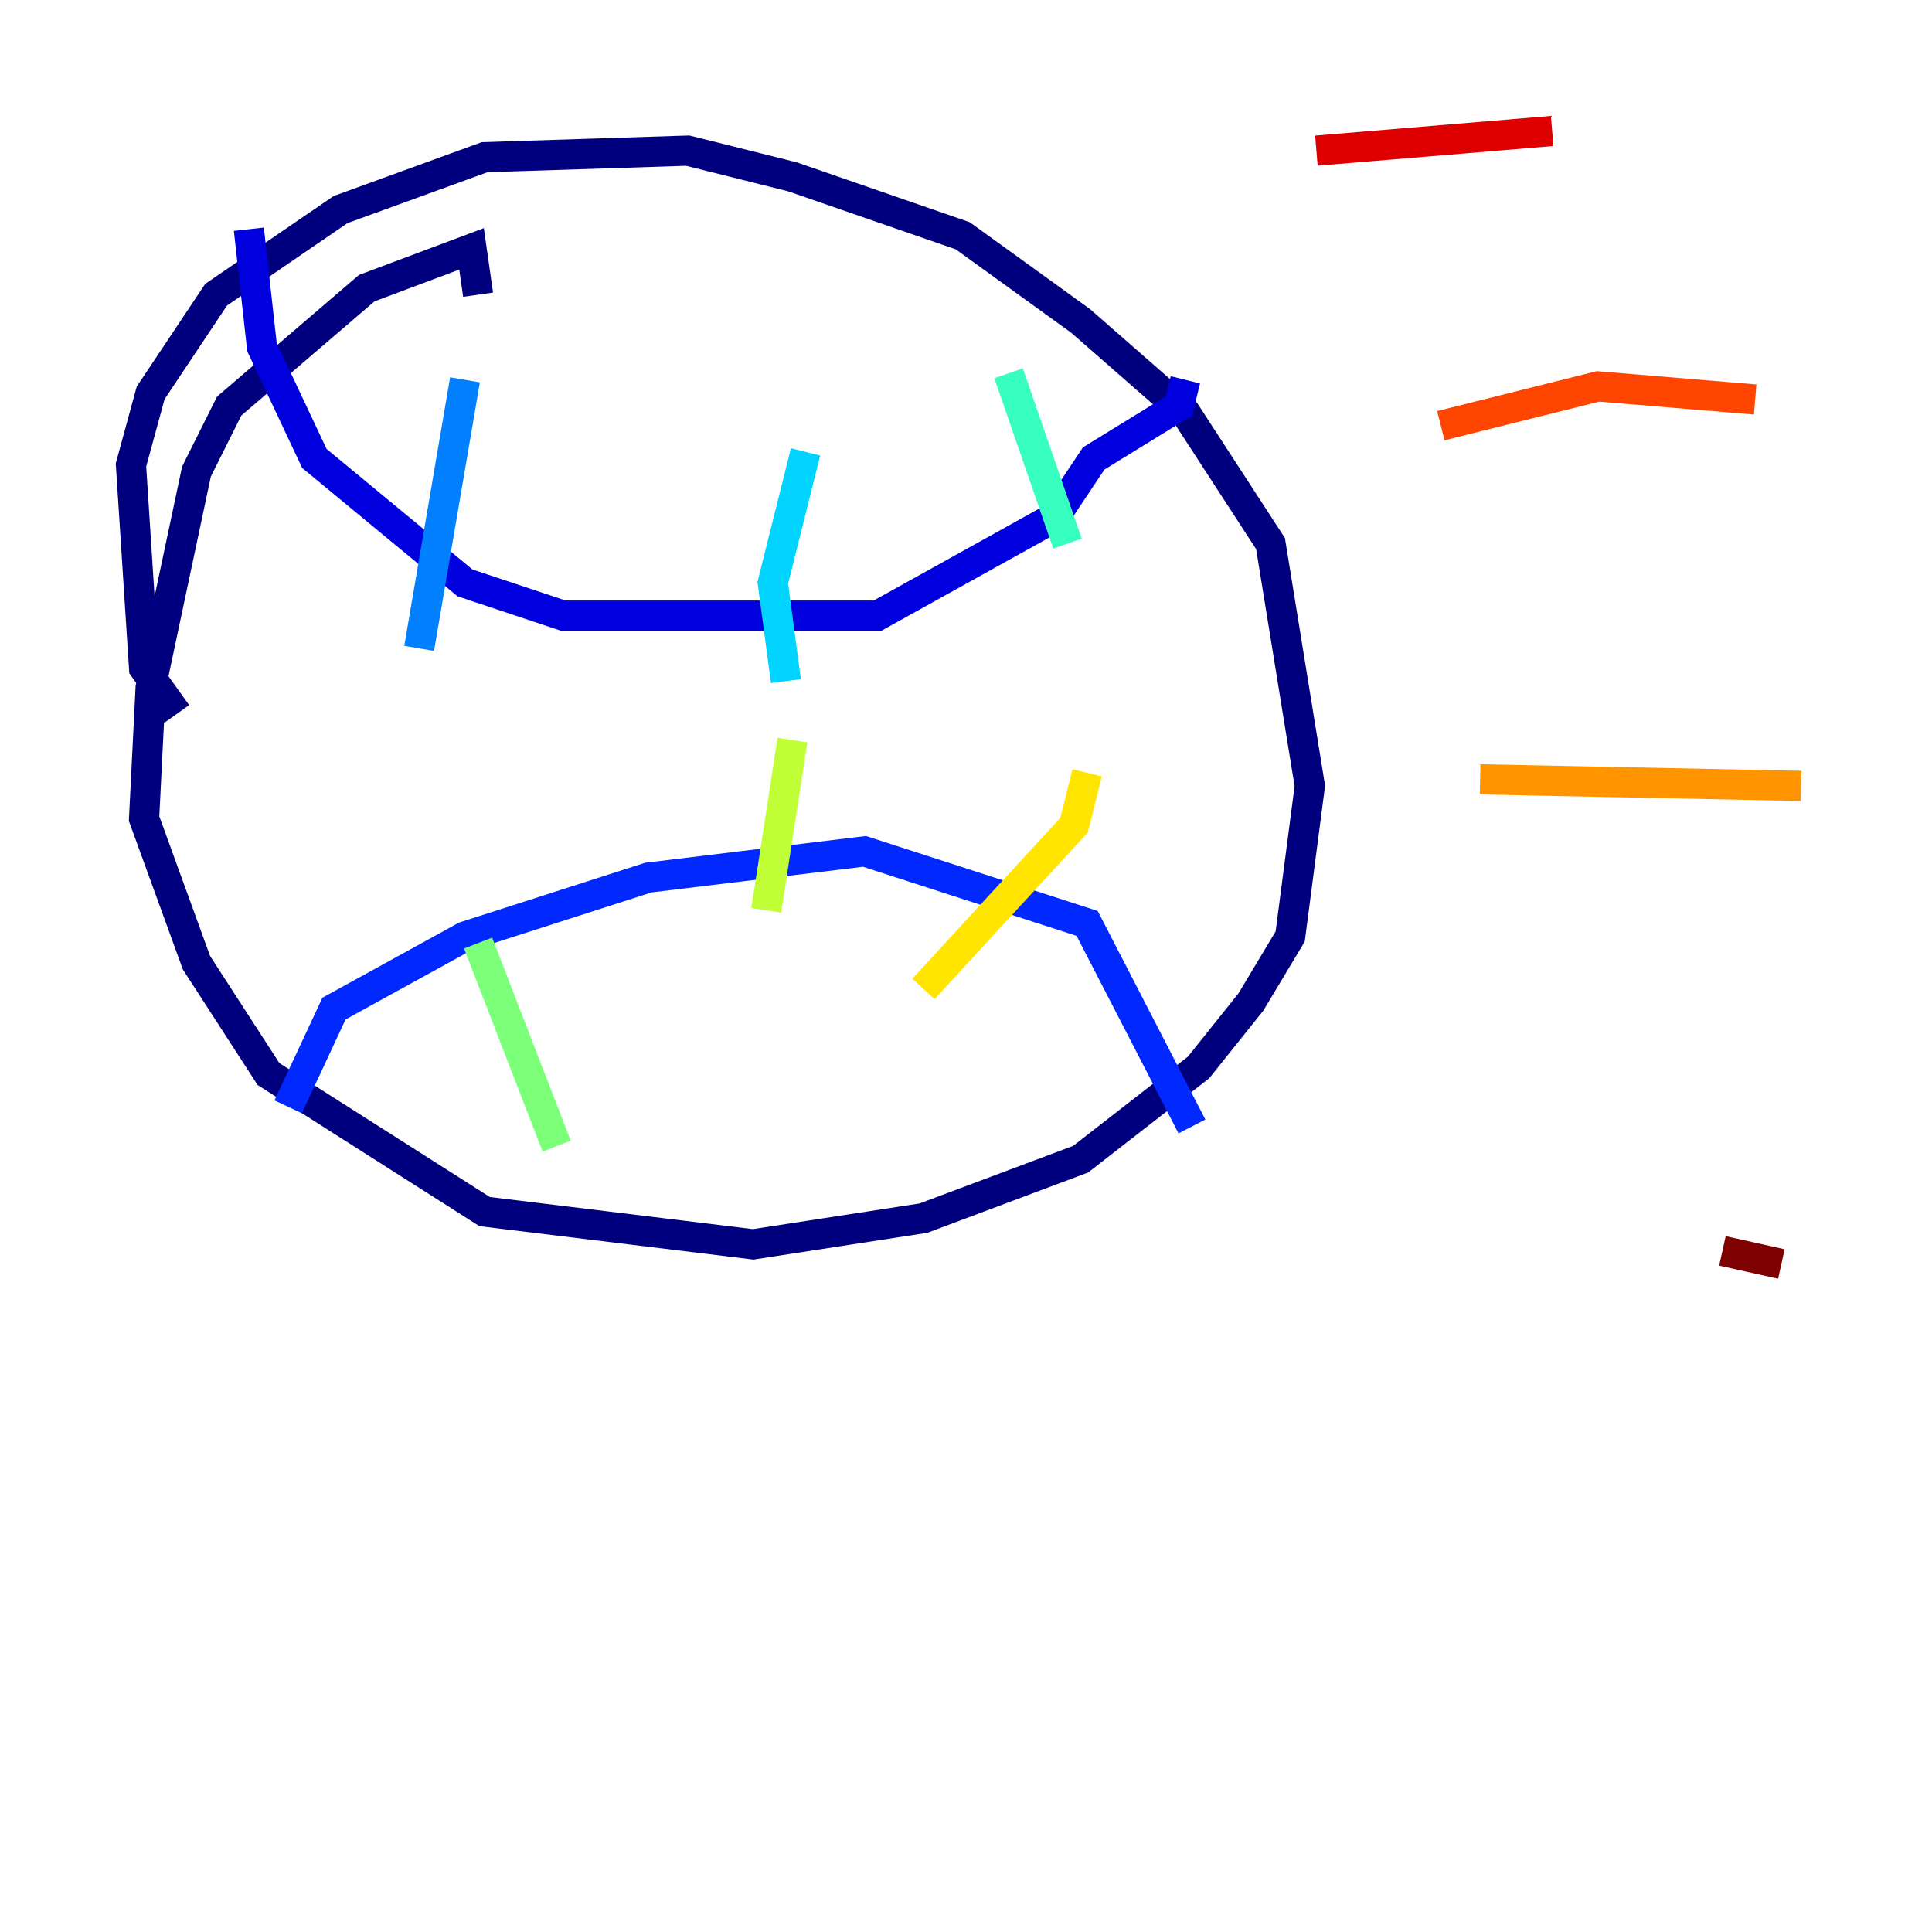 <?xml version="1.0" encoding="utf-8" ?>
<svg baseProfile="tiny" height="128" version="1.2" viewBox="0,0,128,128" width="128" xmlns="http://www.w3.org/2000/svg" xmlns:ev="http://www.w3.org/2001/xml-events" xmlns:xlink="http://www.w3.org/1999/xlink"><defs /><polyline fill="none" points="31.675,19.525 31.241,16.488 24.298,19.091 15.186,26.902 13.017,31.241 9.98,45.559 9.546,54.237 13.017,63.783 17.79,71.159 32.108,80.271 49.898,82.441 61.18,80.705 71.593,76.8 79.403,70.725 82.875,66.386 85.478,62.047 86.78,52.068 84.176,36.014 78.536,27.336 71.593,21.261 63.783,15.62 52.502,11.715 45.559,9.98 32.108,10.414 22.563,13.885 14.319,19.525 9.98,26.034 8.678,30.807 9.546,44.258 11.715,47.295" stroke="#00007f" stroke-width="2" /><polyline fill="none" points="16.488,15.186 17.356,22.997 20.827,30.373 30.807,38.617 37.315,40.786 58.142,40.786 69.858,34.278 72.461,30.373 78.102,26.902 78.536,25.166" stroke="#0000de" stroke-width="2" /><polyline fill="none" points="19.091,73.329 22.129,66.82 30.807,62.047 42.956,58.142 57.275,56.407 72.027,61.18 78.969,74.63" stroke="#0028ff" stroke-width="2" /><polyline fill="none" points="30.807,25.166 27.77,42.956" stroke="#0080ff" stroke-width="2" /><polyline fill="none" points="53.37,29.939 51.2,38.617 52.068,45.125" stroke="#00d4ff" stroke-width="2" /><polyline fill="none" points="66.82,24.732 70.725,36.014" stroke="#36ffc0" stroke-width="2" /><polyline fill="none" points="36.881,75.932 31.675,62.481" stroke="#7cff79" stroke-width="2" /><polyline fill="none" points="50.766,60.312 52.502,49.031" stroke="#c0ff36" stroke-width="2" /><polyline fill="none" points="61.18,65.519 71.159,54.671 72.027,51.2" stroke="#ffe500" stroke-width="2" /><polyline fill="none" points="119.322,52.068 98.061,51.634" stroke="#ff9400" stroke-width="2" /><polyline fill="none" points="116.285,26.468 105.871,25.6 95.458,28.203" stroke="#ff4600" stroke-width="2" /><polyline fill="none" points="102.834,8.678 87.214,9.98" stroke="#de0000" stroke-width="2" /><polyline fill="none" points="118.02,83.742 114.115,82.875" stroke="#7f0000" stroke-width="2" /></svg>